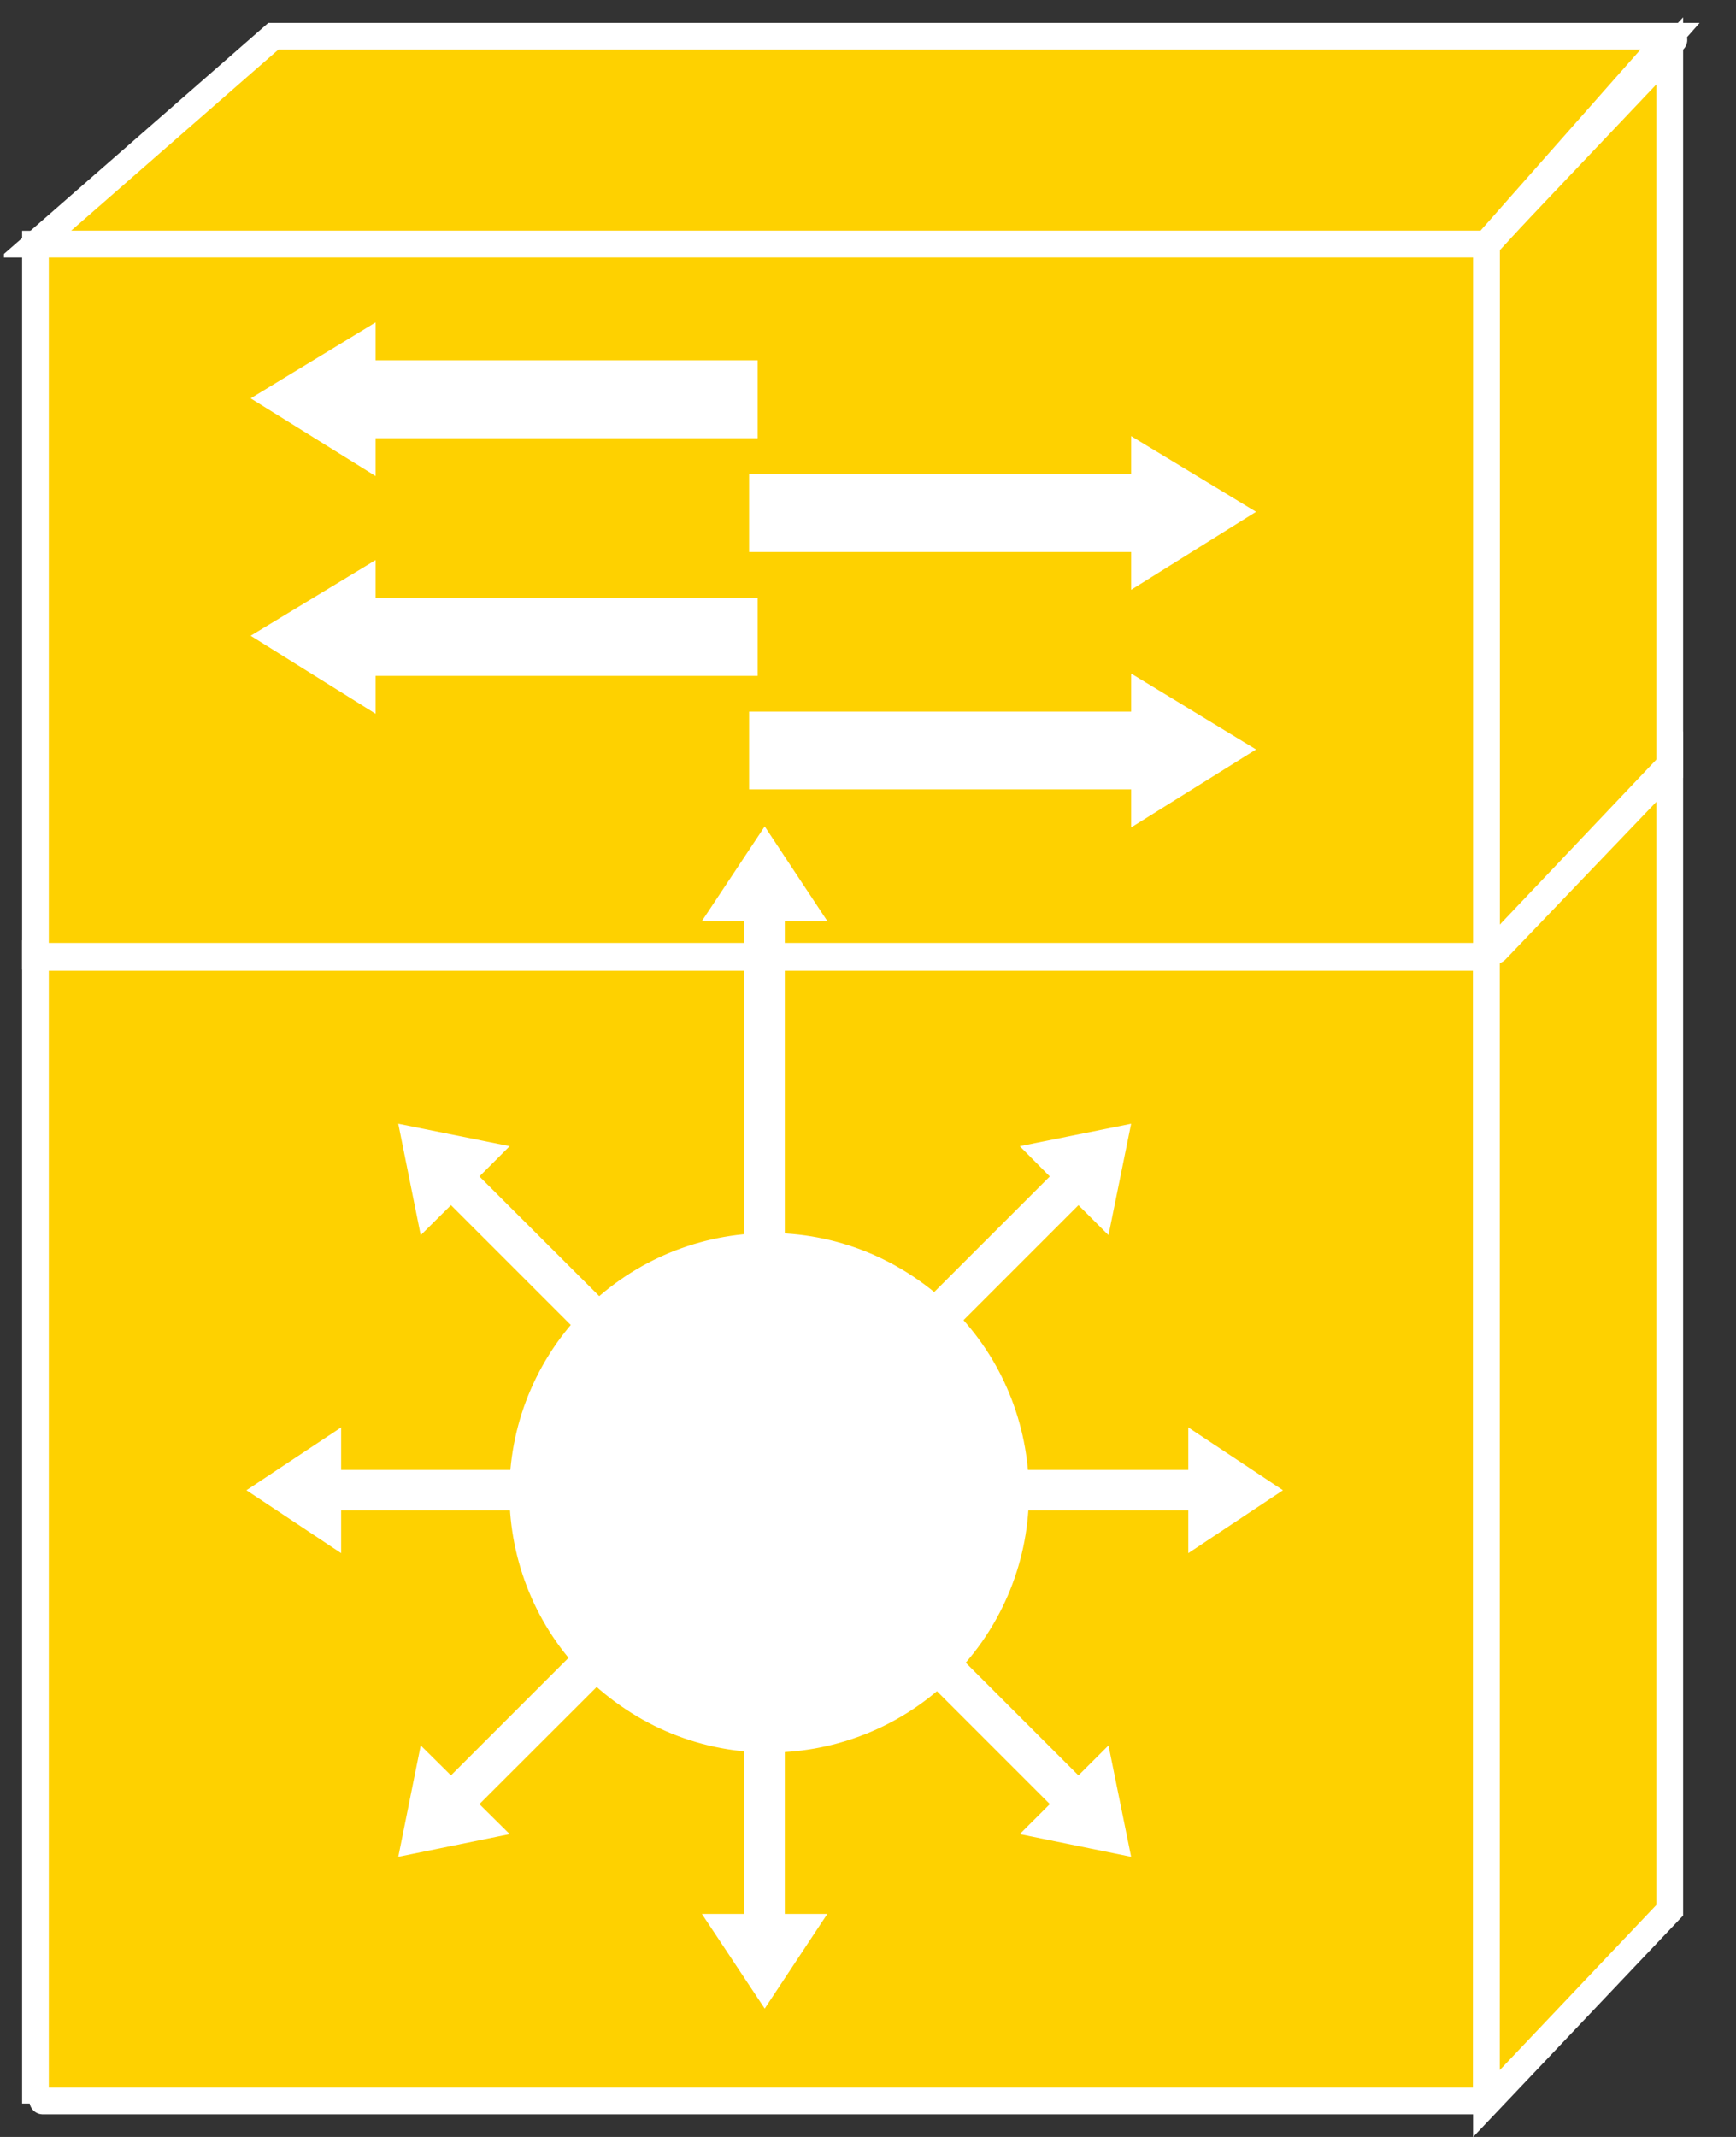 <?xml version="1.0" encoding="UTF-8"?>
<svg xmlns="http://www.w3.org/2000/svg" xmlns:xlink="http://www.w3.org/1999/xlink" width="26pt" height="32pt" viewBox="0 0 26 32" version="1.1">
<rect x="0" y="0" width="26" height="32" fill="#333333" stroke="none"/>
<defs>
<clipPath id="clip1">
  <path d="M 0.059 0.258 L 25.457 0.258 L 25.457 32 L 0.059 32 L 0.059 0.258 Z M 0.059 0.258 "/>
</clipPath>
<clipPath id="clip2">
  <path d="M 0.059 0.258 L 25.457 0.258 L 25.457 32 L 0.059 32 L 0.059 0.258 Z M 0.059 0.258 "/>
</clipPath>
<clipPath id="clip3">
  <path d="M 0.059 0.258 L 25.457 0.258 L 25.457 32 L 0.059 32 L 0.059 0.258 Z M 0.059 0.258 "/>
</clipPath>
<clipPath id="clip4">
  <path d="M 0.059 0.258 L 25.457 0.258 L 25.457 32 L 0.059 32 L 0.059 0.258 Z M 0.059 0.258 "/>
</clipPath>
<clipPath id="clip5">
  <path d="M 0.059 0.258 L 25.457 0.258 L 25.457 32 L 0.059 32 L 0.059 0.258 Z M 0.059 0.258 "/>
</clipPath>
<clipPath id="clip6">
  <path d="M 0.059 0.258 L 25.457 0.258 L 25.457 32 L 0.059 32 L 0.059 0.258 Z M 0.059 0.258 "/>
</clipPath>
</defs>
<g id="surface0">
<path style=" stroke:none;fill-rule:nonzero;fill:#FED100;fill-opacity:1;" d="M 25.012 0.543 L 22.262 3.656 L 0.531 3.656 L 4.094 0.543 L 25.012 0.543 "/>
<g clip-path="url(#clip1)" clip-rule="nonzero">
<path style="fill:none;stroke-width:0.4;stroke-linecap:butt;stroke-linejoin:miter;stroke:#FFFFFF;stroke-opacity:1;stroke-miterlimit:4;" d="M 25.012 31.457 L 22.262 28.344 L 0.531 28.344 L 4.094 31.457 L 25.012 31.457 Z M 25.012 31.457 " transform="matrix(1,0,0,-1,0,32)"/>
</g>
<path style=" stroke:none;fill-rule:nonzero;fill:#FED100;fill-opacity:1;" d="M 22.262 3.656 L 22.262 14.457 L 25.008 11.562 L 25.008 0.762 L 22.262 3.656 "/>
<g clip-path="url(#clip2)" clip-rule="nonzero">
<path style="fill:none;stroke-width:0.4;stroke-linecap:butt;stroke-linejoin:miter;stroke:#FFFFFF;stroke-opacity:1;stroke-miterlimit:4;" d="M 22.262 28.344 L 22.262 17.543 L 25.008 20.438 L 25.008 31.238 L 22.262 28.344 Z M 22.262 28.344 " transform="matrix(1,0,0,-1,0,32)"/>
</g>
<path style=" stroke:none;fill-rule:nonzero;fill:#FED100;fill-opacity:1;" d="M 0.531 14.281 L 22.262 14.281 L 22.262 31.5 L 0.531 31.5 L 0.531 14.281 Z M 0.531 14.281 "/>
<g clip-path="url(#clip3)" clip-rule="nonzero">
<path style="fill:none;stroke-width:0.4;stroke-linecap:butt;stroke-linejoin:miter;stroke:#FFFFFF;stroke-opacity:1;stroke-miterlimit:4;" d="M 22.262 0.5 L 22.262 17.719 L 0.531 17.719 L 0.531 0.5 " transform="matrix(1,0,0,-1,0,32)"/>
</g>
<path style=" stroke:none;fill-rule:nonzero;fill:#FED100;fill-opacity:1;" d="M 0.531 3.656 L 22.262 3.656 L 22.262 14.32 L 0.531 14.32 L 0.531 3.656 Z M 0.531 3.656 "/>
<g clip-path="url(#clip4)" clip-rule="nonzero">
<path style="fill:none;stroke-width:0.4;stroke-linecap:butt;stroke-linejoin:miter;stroke:#FFFFFF;stroke-opacity:1;stroke-miterlimit:4;" d="M 0.531 17.68 L 22.262 17.68 L 22.262 28.344 L 0.531 28.344 L 0.531 17.68 Z M 0.531 17.68 " transform="matrix(1,0,0,-1,0,32)"/>
</g>
<path style=" stroke:none;fill-rule:nonzero;fill:#FED100;fill-opacity:1;" d="M 25.008 28.605 L 25.008 11.453 L 22.262 14.348 L 22.262 31.5 L 25.008 28.605 "/>
<g clip-path="url(#clip5)" clip-rule="nonzero">
<path style="fill:none;stroke-width:0.4;stroke-linecap:butt;stroke-linejoin:miter;stroke:#FFFFFF;stroke-opacity:1;stroke-miterlimit:4;" d="M 25.008 3.395 L 25.008 20.547 L 22.262 17.652 L 22.262 0.5 L 25.008 3.395 Z M 25.008 3.395 " transform="matrix(1,0,0,-1,0,32)"/>
</g>
<path style=" stroke:none;fill-rule:nonzero;fill:#FFFFFF;fill-opacity:1;" d="M 11.754 24.902 L 11.754 28.66 L 12.391 28.66 L 11.453 30.078 L 10.512 28.66 L 11.148 28.66 L 11.148 24.902 L 11.754 24.902 "/>
<path style=" stroke:none;fill-rule:nonzero;fill:#FFFFFF;fill-opacity:1;" d="M 9.84 24.359 L 7.18 27.016 L 7.633 27.465 L 5.965 27.805 L 6.301 26.137 L 6.754 26.586 L 9.41 23.93 L 9.84 24.359 "/>
<path style=" stroke:none;fill-rule:nonzero;fill:#FFFFFF;fill-opacity:1;" d="M 8.867 22.617 L 5.109 22.617 L 5.109 23.258 L 3.691 22.316 L 5.109 21.375 L 5.109 22.012 L 8.867 22.012 L 8.867 22.617 "/>
<path style=" stroke:none;fill-rule:nonzero;fill:#FFFFFF;fill-opacity:1;" d="M 9.41 20.703 L 6.754 18.047 L 6.301 18.496 L 5.965 16.828 L 7.633 17.164 L 7.18 17.617 L 9.84 20.273 L 9.41 20.703 "/>
<path style=" stroke:none;fill-rule:nonzero;fill:#FFFFFF;fill-opacity:1;" d="M 11.148 21.047 L 11.148 13.793 L 10.512 13.793 L 11.453 12.375 L 12.391 13.793 L 11.754 13.793 L 11.754 21.047 L 11.148 21.047 "/>
<path style=" stroke:none;fill-rule:nonzero;fill:#FFFFFF;fill-opacity:1;" d="M 13.066 20.273 L 15.723 17.617 L 15.273 17.164 L 16.941 16.828 L 16.602 18.496 L 16.152 18.047 L 13.496 20.703 L 13.066 20.273 "/>
<path style=" stroke:none;fill-rule:nonzero;fill:#FFFFFF;fill-opacity:1;" d="M 14.039 22.012 L 17.797 22.012 L 17.797 21.375 L 19.215 22.316 L 17.797 23.258 L 17.797 22.617 L 14.039 22.617 L 14.039 22.012 "/>
<path style=" stroke:none;fill-rule:nonzero;fill:#FFFFFF;fill-opacity:1;" d="M 13.496 23.93 L 16.152 26.586 L 16.602 26.137 L 16.941 27.805 L 15.273 27.465 L 15.723 27.016 L 13.066 24.359 L 13.496 23.93 "/>
<path style=" stroke:none;fill-rule:nonzero;fill:#FFFFFF;fill-opacity:1;" d="M 13.754 19.168 C 15.512 20.398 15.938 22.824 14.707 24.586 C 13.473 26.344 11.047 26.773 9.289 25.539 C 7.527 24.309 7.102 21.883 8.332 20.121 C 9.566 18.363 11.992 17.934 13.754 19.168 "/>
<path style=" stroke:none;fill-rule:nonzero;fill:#FFFFFF;fill-opacity:1;" d="M 11.219 7.098 L 16.941 7.098 L 16.941 6.531 L 18.812 7.664 L 16.941 8.832 L 16.941 8.266 L 11.219 8.266 L 11.219 7.098 "/>
<path style=" stroke:none;fill-rule:nonzero;fill:#FFFFFF;fill-opacity:1;" d="M 11.219 10.656 L 16.941 10.656 L 16.941 10.086 L 18.812 11.223 L 16.941 12.391 L 16.941 11.82 L 11.219 11.82 L 11.219 10.656 "/>
<path style=" stroke:none;fill-rule:nonzero;fill:#FFFFFF;fill-opacity:1;" d="M 11.348 5.395 L 5.625 5.395 L 5.625 4.828 L 3.754 5.965 L 5.625 7.129 L 5.625 6.562 L 11.348 6.562 L 11.348 5.395 "/>
<path style=" stroke:none;fill-rule:nonzero;fill:#FFFFFF;fill-opacity:1;" d="M 11.348 8.953 L 5.625 8.953 L 5.625 8.387 L 3.754 9.52 L 5.625 10.688 L 5.625 10.121 L 11.348 10.121 L 11.348 8.953 "/>
<g clip-path="url(#clip6)" clip-rule="nonzero">
<path style="fill:none;stroke-width:0.4;stroke-linecap:round;stroke-linejoin:round;stroke:#FFFFFF;stroke-opacity:1;stroke-miterlimit:4;" d="M 22.156 0.539 L 0.641 0.539 M 25.07 31.402 L 22.332 28.406 M 22.156 17.664 L 0.641 17.664 M 24.926 20.406 L 22.402 17.77 " transform="matrix(1,0,0,-1,0,32)"/>
</g>
</g>
</svg>
